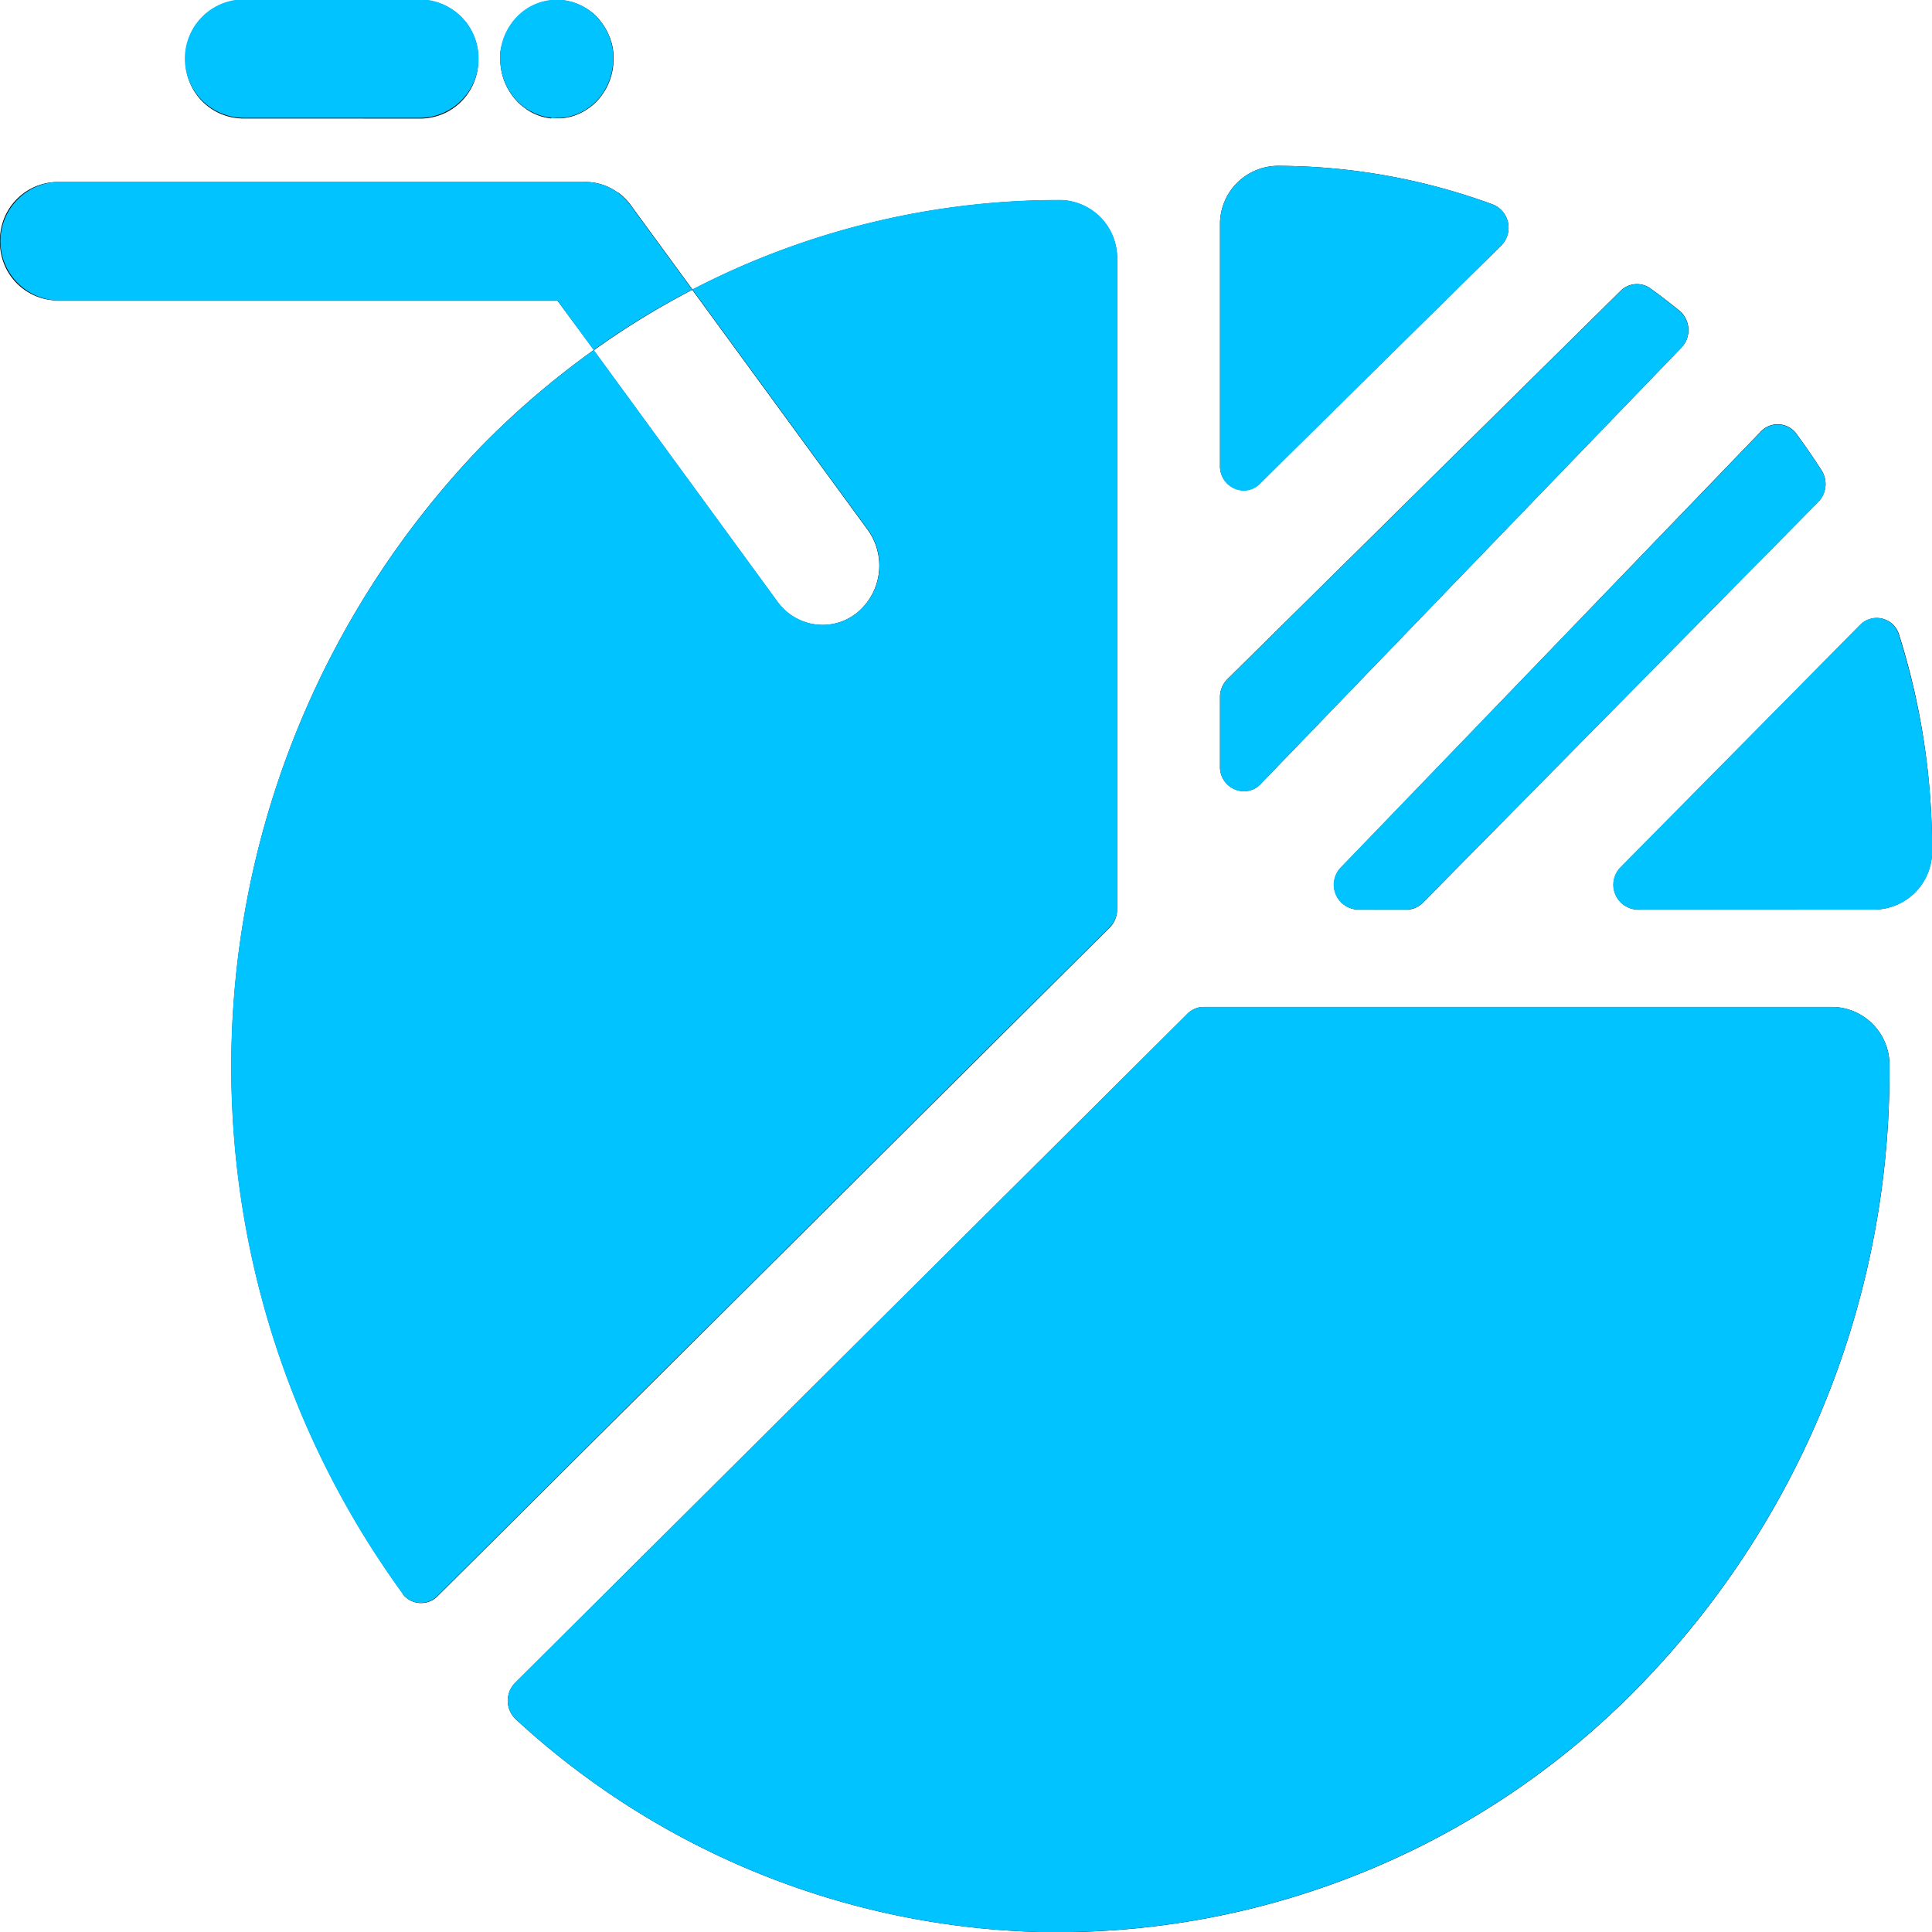 <svg xmlns="http://www.w3.org/2000/svg" width="25" height="25.003" viewBox="0 0 25 25.003"><defs><style>.a{fill:#00c3ff;}</style></defs><g transform="translate(-791 -2155.019)"><g transform="translate(791 2155)"><path d="M13.614,25.022a10.39,10.39,0,0,1-6.94-2.756.329.329,0,0,1-.008-.471l8.7-8.658a.3.3,0,0,1,.211-.088h8.139a.749.749,0,0,1,.734.761,11.39,11.39,0,0,1-3.142,7.93,10.516,10.516,0,0,1-7.589,3.282Zm-8.4-4.38A11.583,11.583,0,0,1,6.238,5.784,10.911,10.911,0,0,1,7.681,4.55l2.379,3.256a.722.722,0,0,0,.584.3.711.711,0,0,0,.445-.157.79.79,0,0,0,.138-1.075L8.957,3.768a10.311,10.311,0,0,1,4.764-1.159.751.751,0,0,1,.734.767v8.414a.326.326,0,0,1-.095.231l-8.7,8.655a.3.3,0,0,1-.452-.035Zm15.972-8.853a.321.321,0,0,1-.213-.548l3.1-3.137a.3.3,0,0,1,.5.125A9.179,9.179,0,0,1,25,11.019a.753.753,0,0,1-.734.769Zm-3.617,0a.321.321,0,0,1-.215-.546L22.788,5.6a.3.3,0,0,1,.459.034q.169.23.324.471a.33.33,0,0,1-.042.407L18.412,11.7a.3.3,0,0,1-.213.09ZM15.787,9.935v-.9a.326.326,0,0,1,.1-.232l5.085-5.022a.3.3,0,0,1,.385-.03q.192.139.376.289a.328.328,0,0,1,.025.476l-5.446,5.648a.293.293,0,0,1-.213.093A.312.312,0,0,1,15.787,9.935Zm0-3.892V2.932a.753.753,0,0,1,.739-.767,8.115,8.115,0,0,1,2.792.5.325.325,0,0,1,.106.532L16.3,6.276a.293.293,0,0,1-.208.088A.312.312,0,0,1,15.787,6.044ZM7.212,3.907H.734A.751.751,0,0,1,0,3.141a.751.751,0,0,1,.734-.767H7.557a.712.712,0,0,1,.438.137H8a.755.755,0,0,1,.175.18l.787,1.076a10.541,10.541,0,0,0-1.275.782ZM3.131,1.552A.751.751,0,0,1,2.4.786.751.751,0,0,1,3.131.019H5.454a.751.751,0,0,1,.734.767.751.751,0,0,1-.734.767Zm4.005,0a.654.654,0,0,1-.071-.011c-.024-.005-.046-.011-.069-.018a.633.633,0,0,1-.068-.026c-.022-.009-.044-.02-.065-.032A.683.683,0,0,1,6.8,1.423a.716.716,0,0,1-.058-.044c-.019-.016-.037-.033-.053-.051A.788.788,0,0,1,6.474.786c0-.025,0-.05,0-.075s.006-.05.011-.075A.614.614,0,0,1,6.506.563c.007-.024.015-.048.024-.071s.02-.046.031-.067A.756.756,0,0,1,6.641.3C6.656.28,6.672.261,6.69.243a.721.721,0,0,1,.591-.22.574.574,0,0,1,.071.011.67.67,0,0,1,.07.018c.023.008.046.016.068.026s.044.02.065.032.042.024.062.038a.725.725,0,0,1,.058.044c.019.016.037.033.054.051A.728.728,0,0,1,7.776.3.7.7,0,0,1,7.818.36a.73.73,0,0,1,.037.064.7.7,0,0,1,.03.067C7.9.516,7.9.539,7.91.563s.013.048.018.073.008.05.011.075,0,.05,0,.075a.79.79,0,0,1-.215.542c-.017.017-.035.035-.054.051a.6.6,0,0,1-.058.044c-.02.014-.041.027-.062.039s-.043.023-.065.032a.683.683,0,0,1-.068.026c-.023.007-.046.013-.07.018a.677.677,0,0,1-.071.011.707.707,0,0,1-.072,0A.7.7,0,0,1,7.136,1.549Z"/></g><path class="a" d="M804.614,2180.022a10.391,10.391,0,0,1-6.941-2.757.329.329,0,0,1-.008-.471l8.7-8.658a.3.3,0,0,1,.211-.088h8.139a.749.749,0,0,1,.734.761,11.387,11.387,0,0,1-3.142,7.93,10.518,10.518,0,0,1-7.59,3.282Zm-8.405-4.381a11.581,11.581,0,0,1,1.029-14.856,10.924,10.924,0,0,1,1.444-1.236l-.47-.642h-6.478a.768.768,0,0,1,0-1.534h6.823a.728.728,0,0,1,.438.138.777.777,0,0,1,.176.18l.787,1.076a10.391,10.391,0,0,0-1.275.781l2.379,3.256a.724.724,0,0,0,.584.3.711.711,0,0,0,.445-.157.79.79,0,0,0,.139-1.074l-2.271-3.108a10.306,10.306,0,0,1,4.764-1.159.751.751,0,0,1,.734.766v8.415a.329.329,0,0,1-.1.231l-8.7,8.655a.3.3,0,0,1-.452-.035Zm15.972-8.853a.321.321,0,0,1-.212-.548l3.1-3.137a.3.3,0,0,1,.5.126,9.205,9.205,0,0,1,.433,2.791.753.753,0,0,1-.734.769Zm-3.616,0a.321.321,0,0,1-.216-.545l5.439-5.64a.3.3,0,0,1,.459.034q.169.229.324.47a.331.331,0,0,1-.041.407l-5.117,5.184a.3.3,0,0,1-.213.09Zm-1.778-1.852v-.9a.328.328,0,0,1,.1-.232l5.085-5.021a.3.3,0,0,1,.385-.031c.128.093.253.19.375.29a.328.328,0,0,1,.025.476l-5.446,5.648a.3.3,0,0,1-.213.093A.312.312,0,0,1,806.787,2164.936Zm0-3.892v-3.112a.754.754,0,0,1,.739-.767,8.111,8.111,0,0,1,2.792.5.325.325,0,0,1,.106.533l-3.121,3.083a.29.29,0,0,1-.208.088A.312.312,0,0,1,806.787,2161.044Zm-8.651-4.5-.071-.011-.07-.019c-.023-.007-.045-.016-.068-.025l-.065-.032a.645.645,0,0,1-.062-.039.576.576,0,0,1-.058-.044.687.687,0,0,1-.053-.05.787.787,0,0,1-.216-.543.7.7,0,0,1,0-.075.665.665,0,0,1,.011-.075.647.647,0,0,1,.017-.073c.007-.024.015-.048.024-.071s.02-.045.031-.067.023-.043.037-.064a.715.715,0,0,1,.043-.061c.015-.019.031-.038.049-.056a.718.718,0,0,1,.59-.221.648.648,0,0,1,.071.011c.023.005.047.011.07.018s.046.016.068.026a.615.615,0,0,1,.065.031c.022.012.042.025.062.039s.04.029.058.044.037.033.054.052.033.037.049.056.029.04.042.061a.551.551,0,0,1,.037.064c.012.022.022.045.031.067s.017.047.024.071.013.049.018.073.008.05.011.075,0,.05,0,.075a.794.794,0,0,1-.214.543c-.017.017-.035.034-.054.05a.576.576,0,0,1-.058.044.549.549,0,0,1-.062.039c-.021.012-.043.022-.065.032s-.045.018-.068.025l-.07.019-.071.011a.635.635,0,0,1-.072,0A.646.646,0,0,1,798.136,2156.549Zm-4.005,0a.767.767,0,0,1,0-1.533h2.323a.767.767,0,0,1,0,1.533Z"/></g></svg>